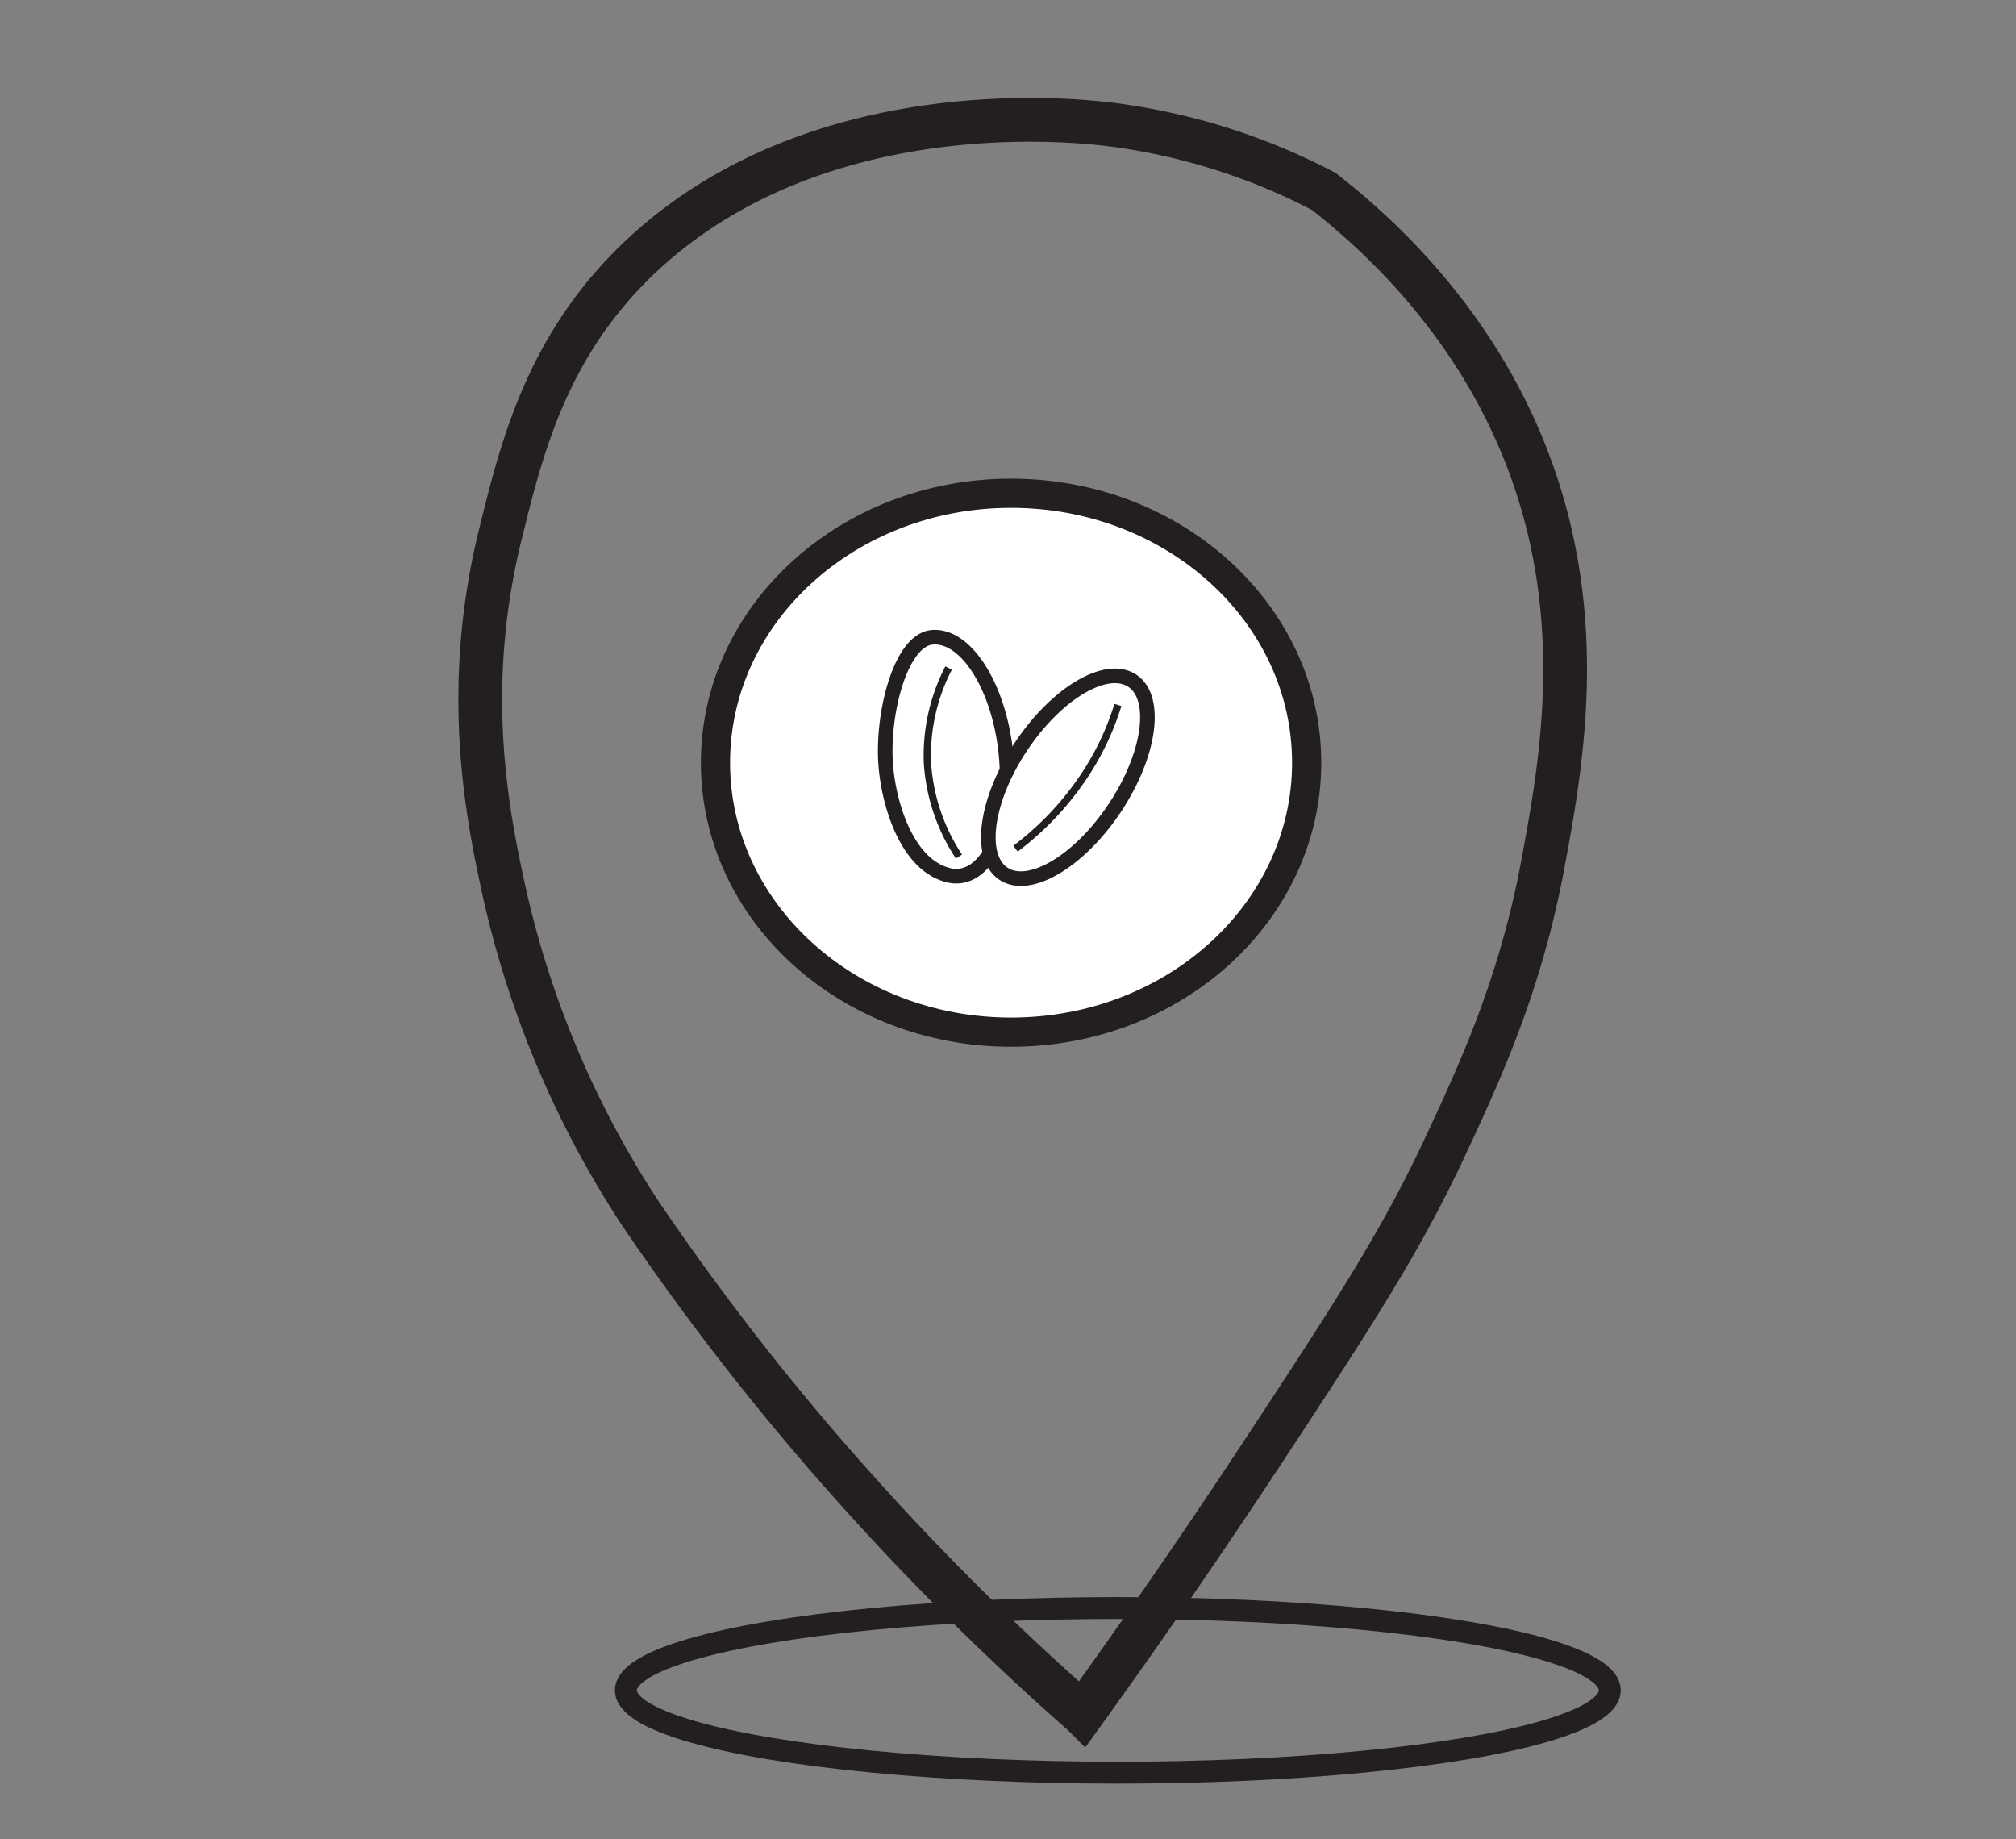 <svg id="location" xmlns="http://www.w3.org/2000/svg" viewBox="0 0 276.28 252"><rect x="0" y="0" width="276.28" height="252" fill="#808080" stroke="none"/><defs><style>.cls-1,.cls-2{fill:none;}.cls-1,.cls-2,.cls-3,.cls-4,.cls-5{stroke:#231f20;stroke-miterlimit:10;}.cls-1{stroke-width:3px;}.cls-2{stroke-width:6px;}.cls-3,.cls-4,.cls-5{fill:#fff;}.cls-3{stroke-width:4px;}.cls-4{stroke-width:2px;}</style></defs><ellipse id="circle" class="cls-1" cx="153.19" cy="231.6" rx="67.42" ry="11.28"/><g id="black"><path class="cls-2" d="M197.79,157.66c-6,12.75-12.46,22.66-25.19,42-7.17,10.88-15.24,22.66-24.25,35.16A367.22,367.22,0,0,1,116,202.58a353.64,353.64,0,0,1-28.19-36.25,133,133,0,0,1-19-45.46C66.7,111,63.39,94,68.61,73.06c3-12.16,6.55-26.3,19.76-38.44,24-22,58.87-18.18,63.79-17.57a86.25,86.25,0,0,1,29.26,9.18c7.5,5.87,18.13,15.85,25.33,30.73,11.61,24,7.44,46.55,4.72,61.29C208.35,135.13,202.61,147.37,197.79,157.66Z"/><ellipse class="cls-3" cx="138.56" cy="104.5" rx="40.51" ry="36.92"/></g><g id="coffee-beans"><path class="cls-4" d="M137.82,102.9c1,9-1.82,16.7-6.37,17.13a4.45,4.45,0,0,1-1.81-.21c-5.44-1.61-7.93-9.8-8.28-15.37-.43-7,2.12-16.73,6.37-17.13C132.28,86.89,136.8,93.86,137.82,102.9Z"/><ellipse class="cls-4" cx="146.34" cy="106.49" rx="15.9" ry="7.68" transform="translate(-23.51 168.98) rotate(-56.24)"/><path class="cls-5" d="M130,91.53a26,26,0,0,0-2.9,13,26.28,26.28,0,0,0,4.32,12.83"/><path class="cls-5" d="M153.2,96.59a37.44,37.44,0,0,1-5.58,11.1,40.57,40.57,0,0,1-8.45,8.59"/></g></svg>